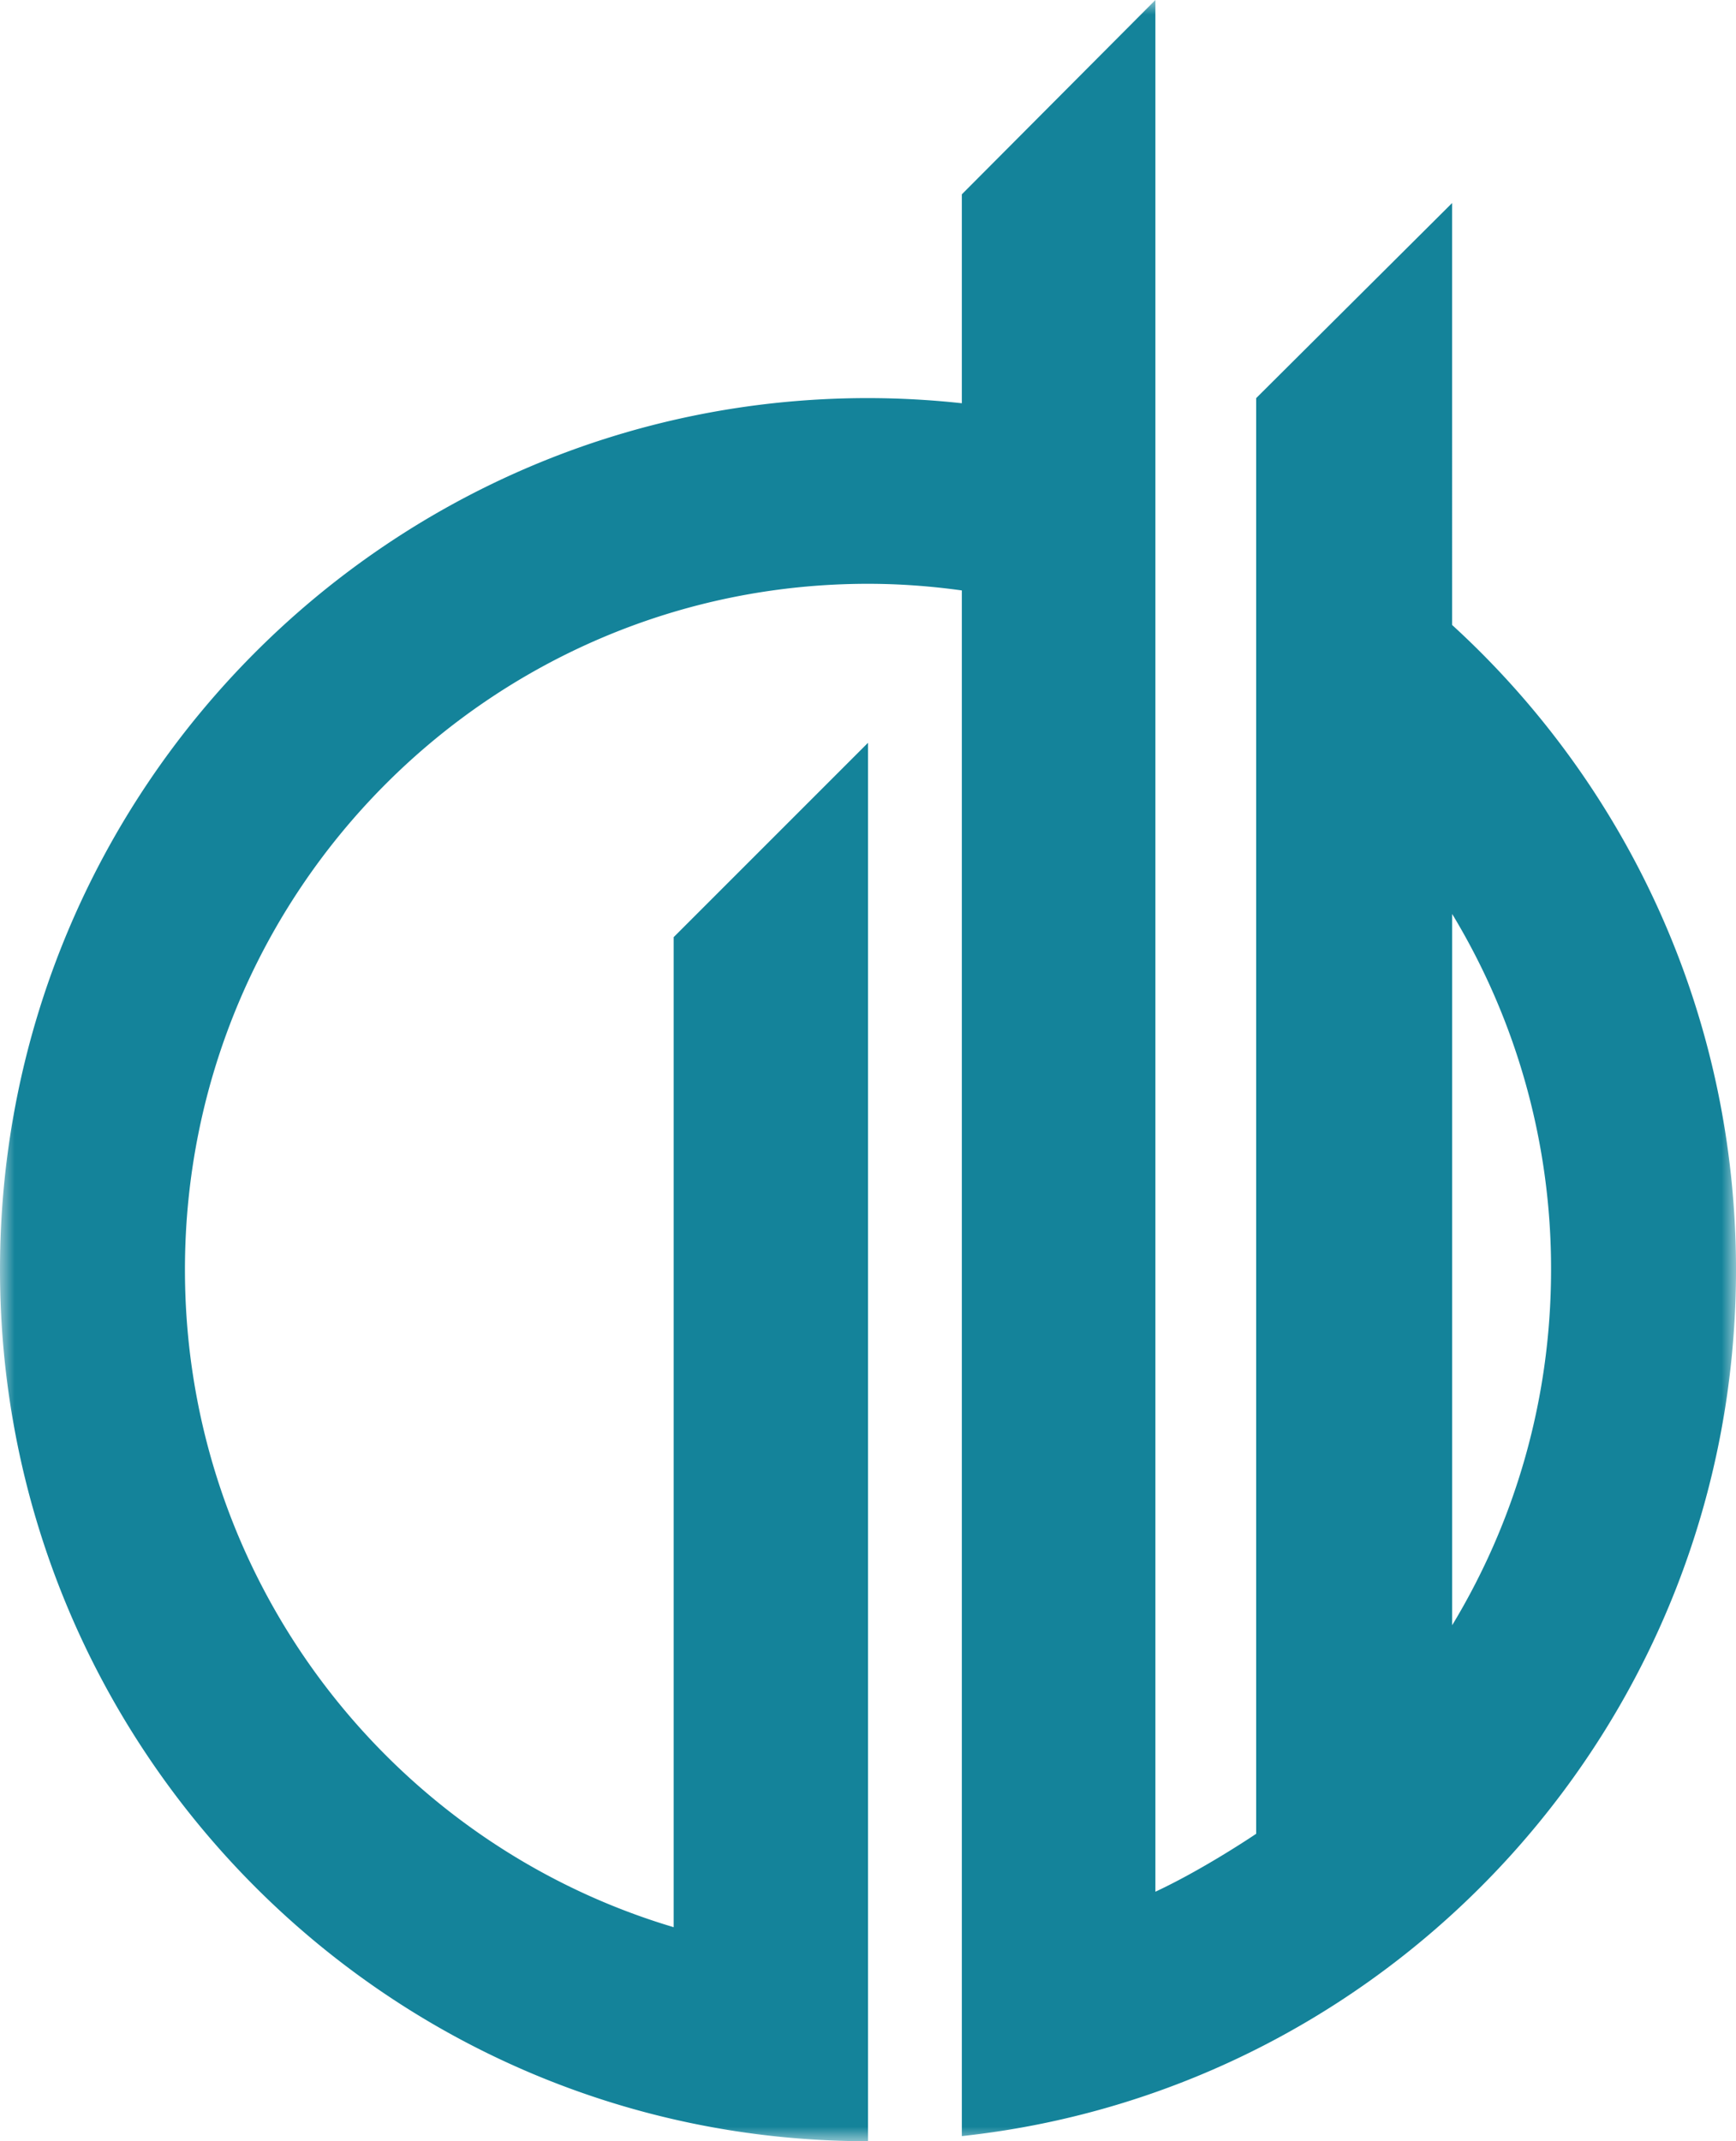 <svg xmlns="http://www.w3.org/2000/svg" xmlns:xlink="http://www.w3.org/1999/xlink" width="60" height="74" viewBox="0 0 60 74">
    <defs>
        <path id="a" d="M0 0h60v74H0z"/>
    </defs>
    <g fill="none" fill-rule="evenodd">
        <mask id="b" fill="#fff">
            <use xlink:href="#a"/>
        </mask>
        <path fill="#14839A" d="M50.19 56.168V31.586a23.664 23.664 0 0 1 3.418 12.293c0 4.5-1.25 8.706-3.419 12.29m0-34.57V7.016l-6.773 6.743v49.616s-1.788 1.212-3.483 2.002V0l-6.69 6.716v7.22A30.186 30.186 0 0 0 30 13.758c-16.569 0-30 13.485-30 30.12C0 60.515 13.431 74 30 74V25.671l-6.716 6.716v34.216C13.52 63.698 6.392 54.627 6.392 43.88c0-13.091 10.57-23.704 23.608-23.704 1.101 0 2.182.082 3.243.229v53.418C48.286 72.198 60 59.413 60 43.88c0-8.829-3.783-16.77-9.81-22.28" mask="url(#b)"/>
    </g>
</svg>
